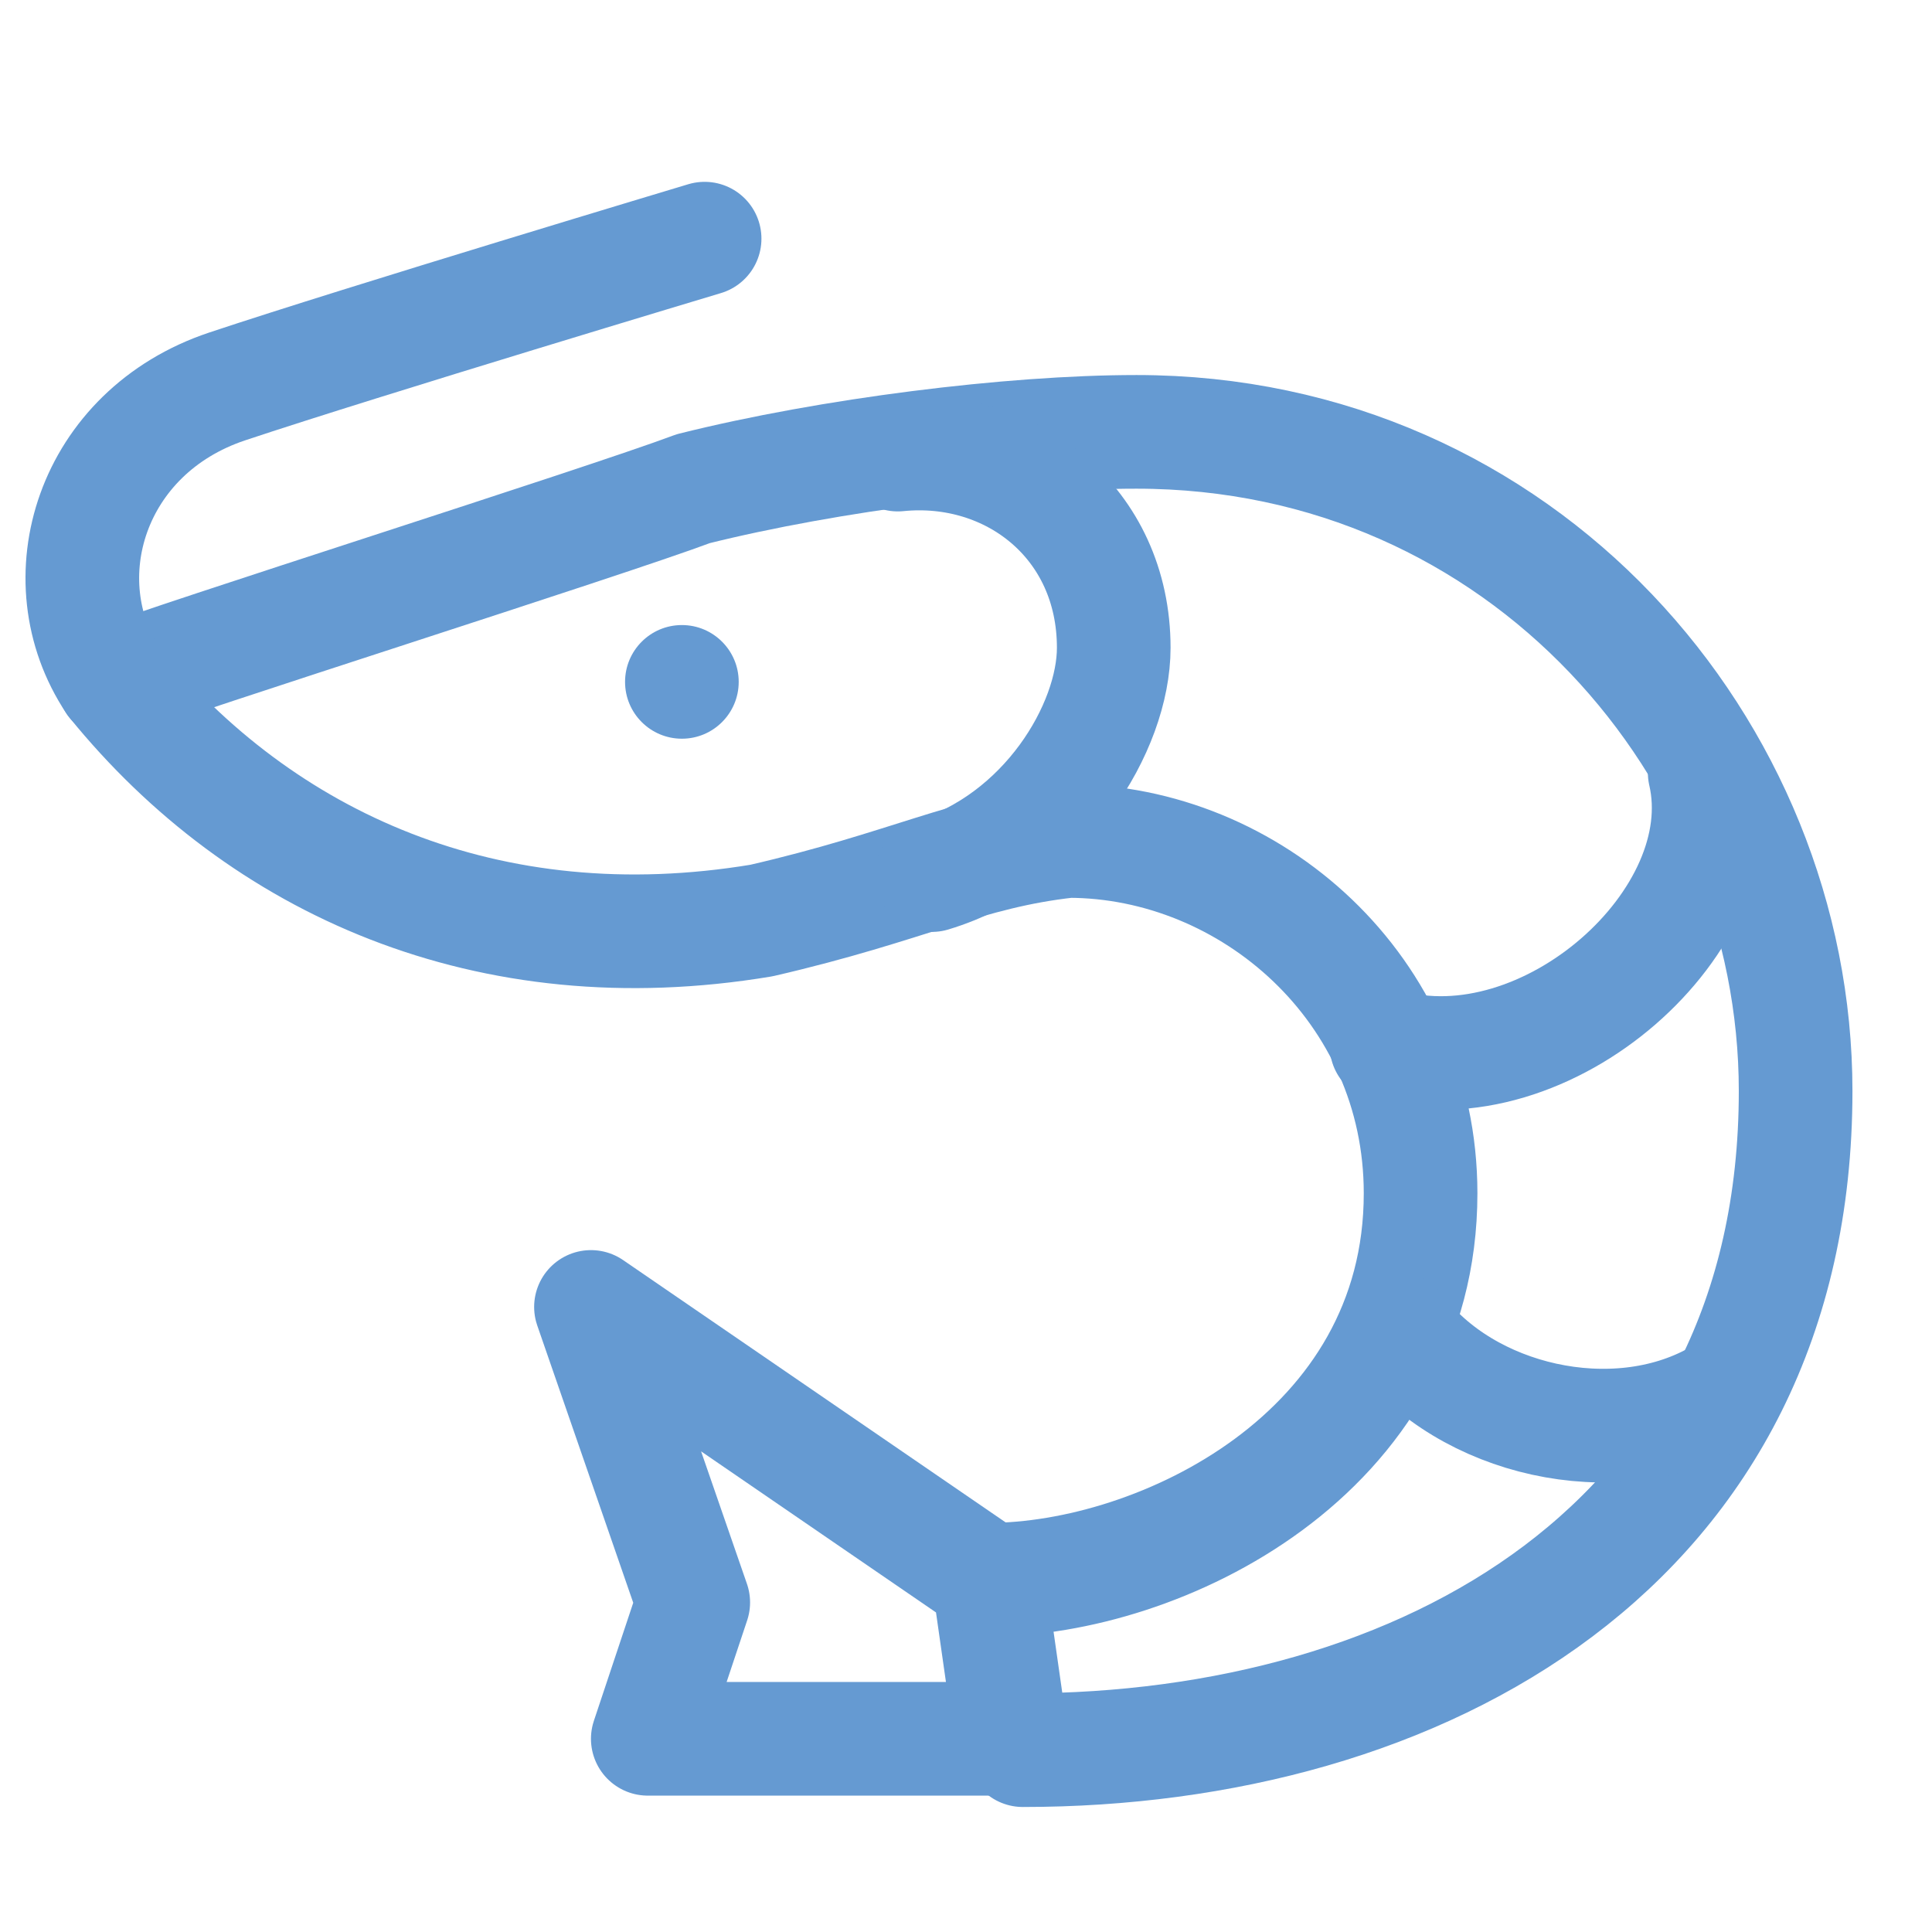 <?xml version="1.0" encoding="utf-8"?>
<!-- Generator: Adobe Illustrator 22.0.1, SVG Export Plug-In . SVG Version: 6.00 Build 0)  -->
<svg version="1.1" id="Layer_1" xmlns="http://www.w3.org/2000/svg" xmlns:xlink="http://www.w3.org/1999/xlink" x="0px" y="0px"
	 viewBox="0 0 17 17" style="enable-background:new 0 0 17 17;" xml:space="preserve">
<style type="text/css">
	.st0{fill:none;stroke:#659AD2;stroke-linecap:round;stroke-linejoin:round;stroke-miterlimit:10;}
	.st1{fill:#659AD2;}
</style>
<g>
	<g>
		<g>
			<g>
				<polygon class="st0" points="8.7,13.9 8.9,15.3 5.7,15.3 6.1,14.1 5.2,11.5 				"/>
				<path class="st0" d="M8.7,13.9c1.5,0,3.8-1.1,3.8-3.4c0-1.8-1.5-3.1-3.1-3.1C8.5,7.5,8,7.8,6.7,8.1C4.3,8.5,2.3,7.6,1,6
					c0.5-0.2,4.3-1.4,5.1-1.7C7.3,4,8.9,3.8,10,3.8c3.4,0,5.8,2.8,5.8,5.8c0,4-3.3,5.8-6.8,5.8"/>
			</g>
			<path class="st0" d="M8.2,7.7c1-0.3,1.6-1.3,1.6-2c0-1.1-0.9-1.8-1.9-1.7"/>
		</g>
		<path class="st0" d="M12.2,9.2c1.4,0.4,3.1-1.1,2.8-2.4"/>
		<path class="st0" d="M12.3,11.7c0.6,0.8,1.9,1.1,2.8,0.6"/>
		<path class="st0" d="M1,6C0.4,5.1,0.8,3.8,2,3.4s4.2-1.3,4.2-1.3"/>
		<circle class="st1" cx="6" cy="6" r="0.5"/>
	</g>
</g>
</svg>
